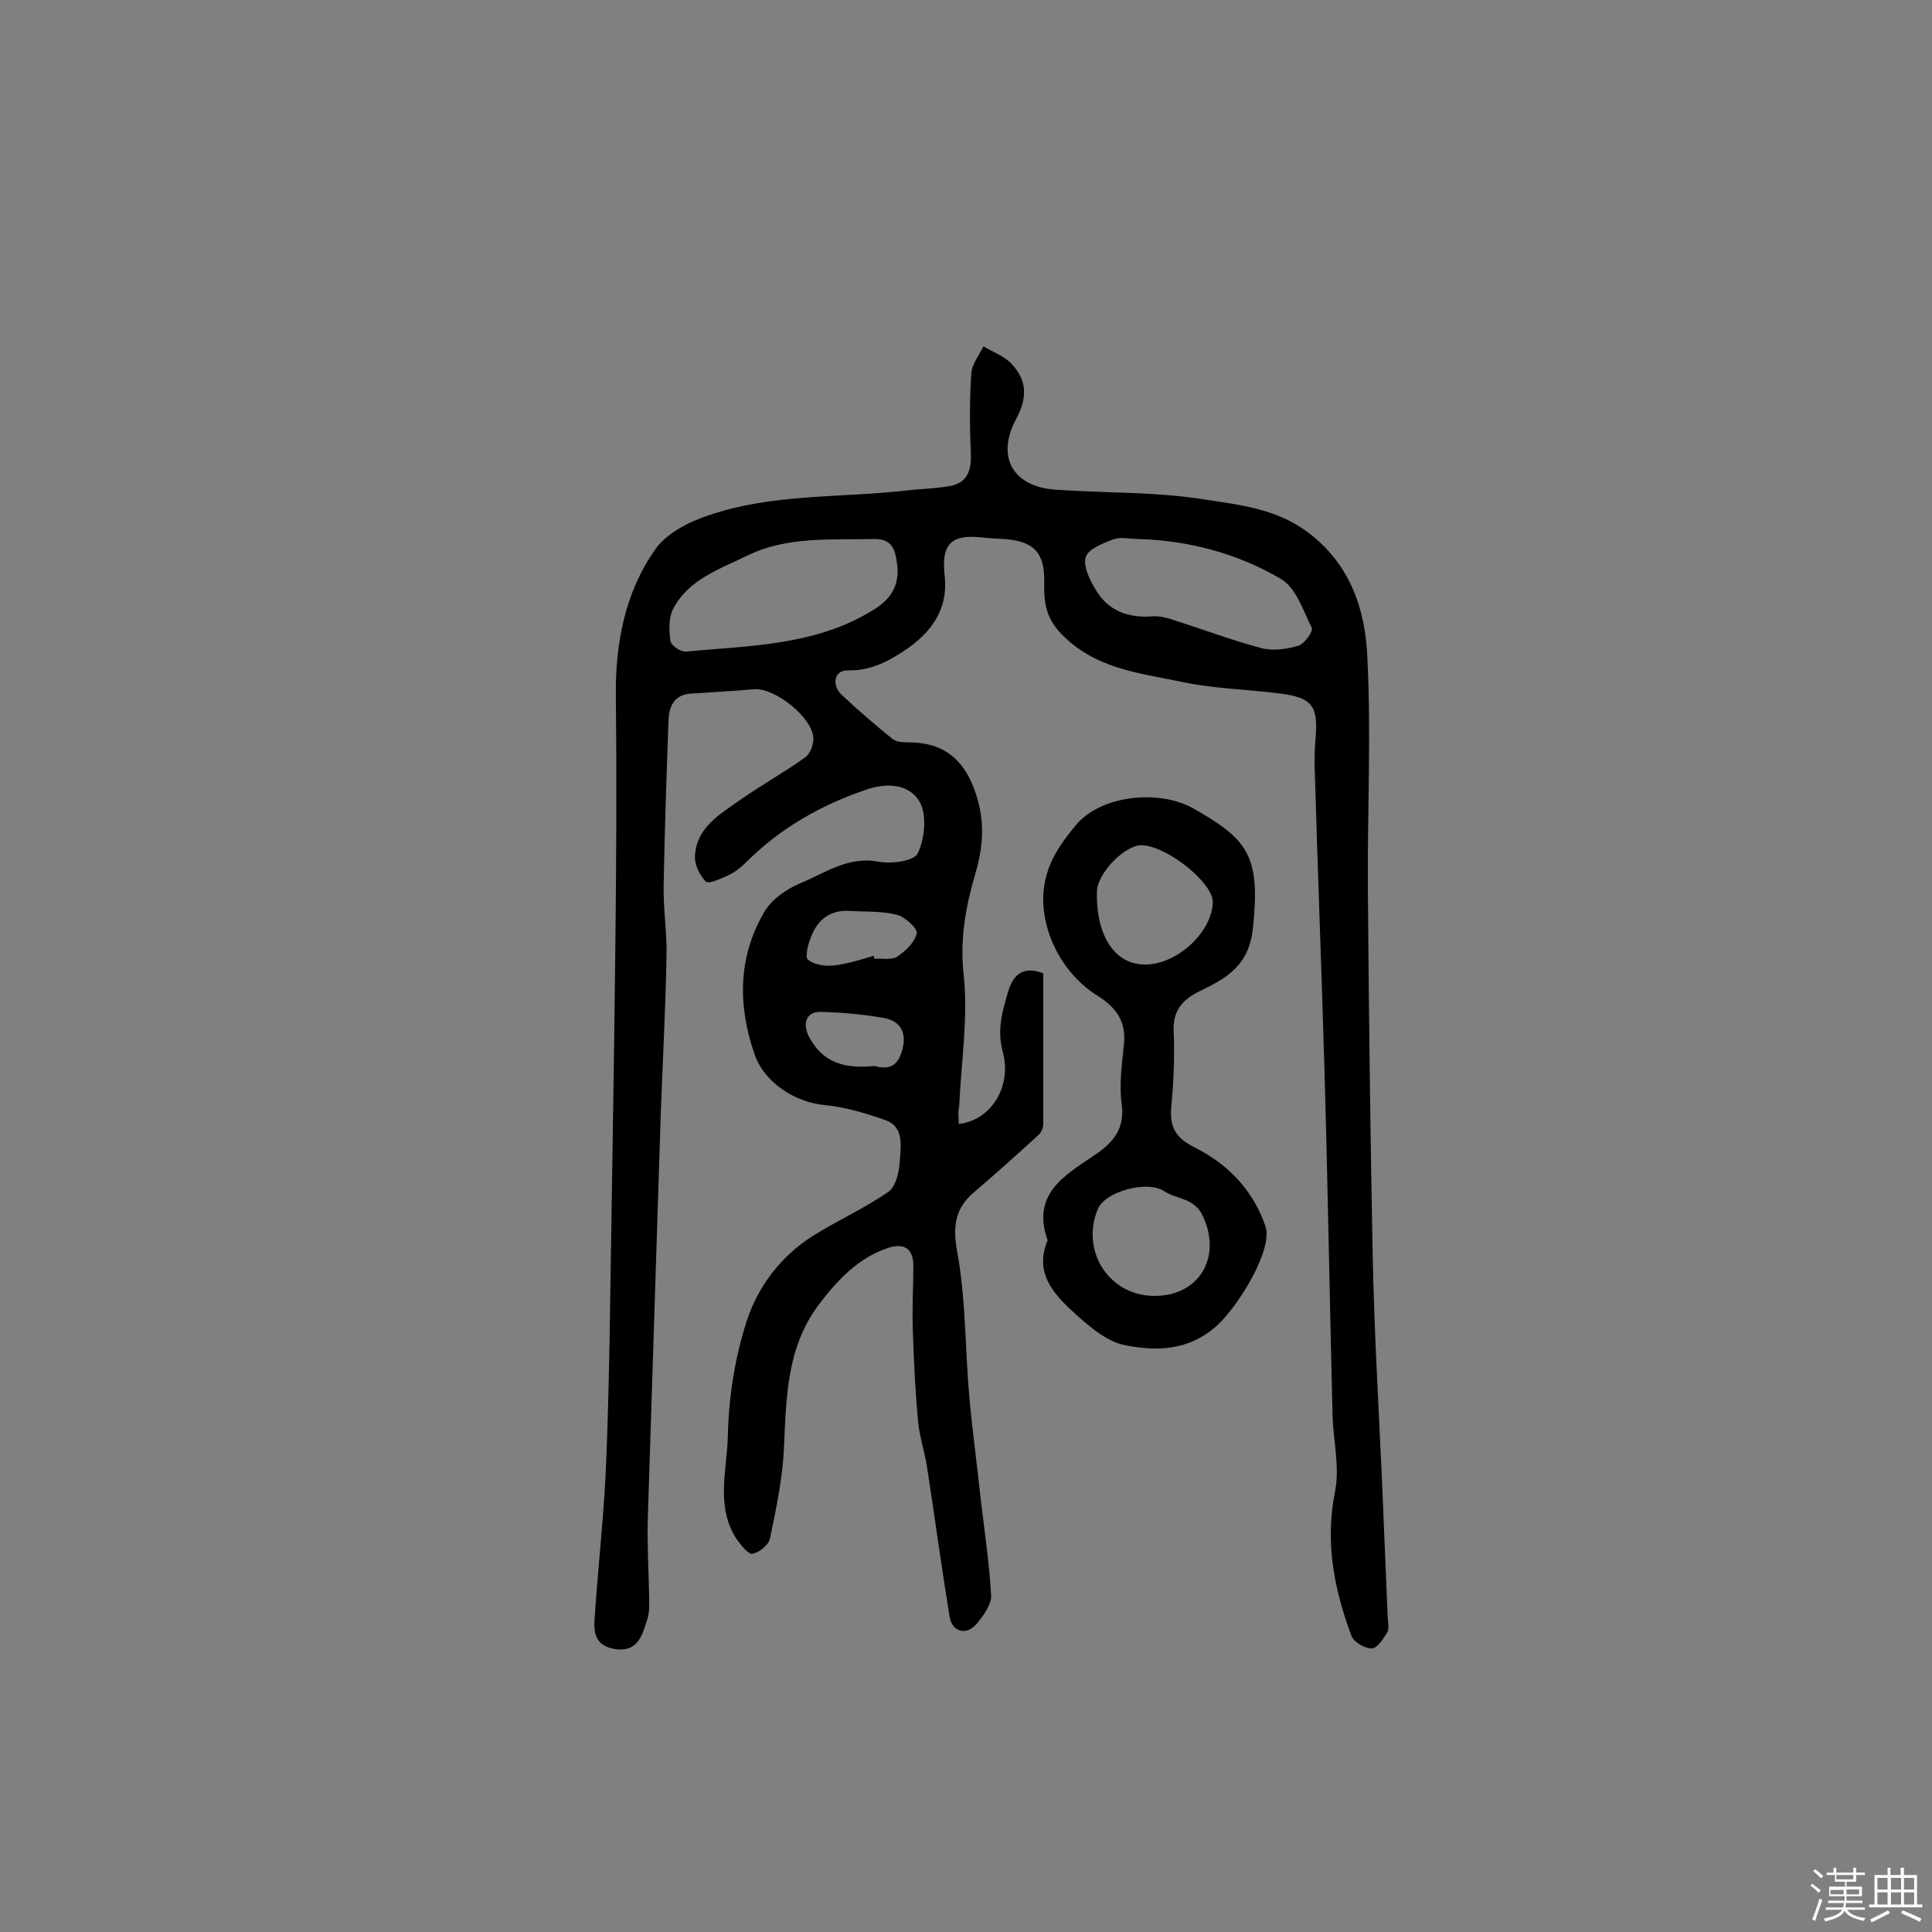 <svg enable-background="new 0 0 400 400" viewBox="0 0 400 400" xmlns="http://www.w3.org/2000/svg"><rect x="0" y="0" width="400" height="400" fill="#808080" stroke="none"/><path d="m374.8 390.4.4-.4c.7.5 1.3 1 1.8 1.4l-.5.5c-.5-.6-1.1-1.1-1.7-1.5zm1 7.3-.6-.3c.5-1.4 1.1-2.8 1.5-4.3.2.1.4.2.6.3-.5 1.3-1 2.8-1.5 4.3zm-.4-10.3.4-.4c.4.3 1 .8 1.7 1.4l-.5.5c-.4-.5-1-1-1.6-1.5zm2.5.3h1.7v-1h.6v1h3.5v-1h.6v1h1.8v.5h-1.8v1.4h-2v1h3.2v2h-3.2v.9h3.3v.5h-3.4c0 .3-.1.6-.1.9h4v.5h-3.7c.7.9 1.9 1.5 3.8 1.7-.1.2-.2.4-.3.6-2.1-.4-3.5-1.1-4-2.1-.4 1-1.8 1.7-4 2.2-.1-.2-.2-.4-.3-.6 2.1-.4 3.4-1 3.8-1.8h-3.4v-.5h3.6c.1-.3.1-.6.2-.9h-3.3v-.5h3.4c0-.3 0-.6 0-.9h-3.2v-2h3.3v-1h-2.1v-1.4h-1.7v-.5zm1.1 3.5v1h2.7c0-.3 0-.4 0-.4 0-.1 0-.2 0-.2 0-.1 0-.2 0-.3h-2.7zm1.2-3v.9h3.5v-.9zm4.7 3h-2.6v.6.4h2.6z" fill="#fbfafc"/><path d="m393.6 386.7h.6v1.5h2.7v6.1h1.1v.6h-11v-.6h1.1v-6.1h2.7v-1.5h.6v1.5h2.1v-1.5zm-2.7 8.8.4.6c-1.2.6-2.5 1.3-3.8 1.9-.1-.2-.2-.4-.3-.6 1.2-.6 2.5-1.2 3.7-1.9zm-2.2-6.7v2.4h2.1v-2.4zm0 3v2.5h2.1v-2.5zm2.8-3v2.4h2.1v-2.4zm0 3v2.5h2.1v-2.5zm6 6.1c-1.4-.7-2.7-1.3-3.9-1.8l.3-.6c1.5.6 2.7 1.2 3.9 1.7zm-1.2-9.1h-2.1v2.4h2.1zm-2.1 3v2.5h2.1v-2.5z" fill="#fbfafc"/><g fill="#010000"><path d="m198.5 232.7c6.6-.7 11.1-7.7 9.1-15-1.2-4.5-.1-8.2 1.1-12.3 1.1-3.8 3.2-5.4 7.3-3.9v31.3c0 .7-.4 1.6-.9 2.1-4.4 4-8.8 8-13.4 11.9-4 3.4-4.5 7.1-3.5 12.5 1.8 9.9 1.6 20 2.5 30.1.6 6.6 1.5 13.1 2.2 19.7.8 7.1 1.9 14.1 2.3 21.2.1 1.9-1.6 4.2-3 5.9-2.1 2.5-5.1 1.7-5.6-1.5-1.7-10.4-3.1-20.8-4.7-31.2-.5-3-1.5-6-1.8-9-.6-6.3-.9-12.6-1.1-18.9-.2-4.5.1-9 .1-13.5 0-3.4-1.7-4.8-5-3.8-6.3 2-10.6 6.6-14.5 11.7-6.8 9-6.8 19.4-7.3 30-.3 6.2-1.6 12.4-2.9 18.6-.3 1.3-2.2 2.8-3.6 3.1-.8.2-2.3-1.7-3.2-2.9-4.6-6.9-2-14.6-1.9-21.8.2-8 1.5-16.2 4-23.8 2.3-6.9 7-13.1 13.4-17.2 5.2-3.3 10.9-5.8 15.9-9.3 1.5-1.1 2.2-4.2 2.3-6.4.2-3.1.9-7-3-8.4-4-1.4-8.3-2.7-12.5-3.1-6-.5-12.6-4.6-14.6-10.6-3.5-10.1-3.4-20.2 2.1-29.5 1.5-2.5 4.5-4.6 7.3-5.8 5.2-2.1 9.9-5.7 16.3-4.5 2.6.5 7.3-.1 8.1-1.7 1.4-2.9 1.9-7.5.6-10.3-2.1-4.2-7-4.4-11.3-2.9-9.4 3.2-17.8 8-24.8 15-1.1 1.1-2.5 2.2-3.9 2.8-1.5.7-4 1.8-4.5 1.2-1.3-1.4-2.4-3.6-2.2-5.5.4-5.8 5.3-8.5 9.5-11.5 4.3-3 9-5.6 13.3-8.7 1-.7 1.7-2.5 1.7-3.8 0-4.3-7.9-10.7-12.4-10.3-4.3.4-8.6.6-12.9.9-3.6.2-4.6 2.7-4.7 5.7-.4 11.3-.8 22.7-1 34-.1 4.8.7 9.7.6 14.5-.2 11-.8 21.9-1.2 32.9-.9 28.1-1.8 56.3-2.7 84.4-.1 5.2.2 10.4.3 15.5 0 1.5.1 3-.3 4.4-1.1 3.3-1.8 7.2-6.9 6.4-4.6-.8-4.3-4.3-4-7.5.6-9 1.6-18 2.1-27 .5-9.7.7-19.3.9-29 .4-27.3.9-54.5 1.2-81.8.2-17.3.3-34.7.1-52-.1-11 1.9-21.5 8.2-30.4 2.3-3.3 7-5.7 11-7 13.1-4.5 26.9-3.6 40.5-5.1 3.2-.4 6.4-.4 9.6-1s4.3-2.9 4.2-6.2c-.2-5.7-.3-11.3.1-17 .1-2 1.6-3.8 2.5-5.7 2 1.2 4.3 2 5.8 3.6 3.2 3.4 3.4 6.9 1 11.4-4.3 8-.6 14.2 8.4 14.7 10.2.7 20.5.4 30.5 2 7.2 1.1 14.8 1.9 21.2 6.6 9 6.6 12.2 16.1 12.6 26.2.8 15.9 0 31.8.1 47.7.2 25.3.5 50.7 1 76 .3 15.3 1.2 30.7 1.9 46 .4 9.6.8 19.1 1.2 28.7 0 1.1.4 2.5-.1 3.4-.8 1.3-2.1 3.3-3.2 3.3-1.4 0-3.7-1.3-4.2-2.6-3.6-9.7-5.5-19.4-3.4-29.9 1-4.9-.3-10.3-.5-15.4-.6-24.2-1-48.3-1.7-72.5-.6-20.5-1.4-41.1-2-61.6-.1-2.3 0-4.6.2-6.8.5-6.3-.8-8.1-7.3-8.9-6.9-.9-14-1-20.8-2.5-8.7-1.8-17.7-2.7-24.6-9.9-3.2-3.3-3.6-6.6-3.5-10.6.1-6.2-2.1-8.5-8.2-9-1.5-.1-2.9-.1-4.4-.3-6.7-.8-8.8 1.3-8 8.1.7 6.7-2.7 11.6-8.5 15.4-3.8 2.5-7.2 4.1-11.7 4-2.6 0-3.3 2.9-1.2 5 3.4 3.2 7 6.3 10.6 9.2.9.7 2.4.7 3.6.7 6.7.1 10.8 3.2 13.2 9.4 2.3 6 2.2 11.5.3 17.9-1.9 6.5-3.2 13.3-2.4 20.7 1 8.9-.5 18.1-.9 27.2-.3 1.4-.1 2.6-.1 3.8zm-12.7-115.5c-.4-2.1-.3-5.7-4.8-5.6-8.9.2-18-.6-26.2 3.4-5.7 2.8-12.2 4.9-15.4 11-1 1.9-.9 4.5-.6 6.7.1.9 2.1 2.3 3.2 2.2 12.8-1.2 26-1.2 37.6-7.9 3-1.7 6.7-4.1 6.2-9.8zm49.9-5.6c-1.8 0-3.7-.5-5.3.1-2.1.8-5.1 2-5.6 3.6-.6 1.9.8 4.7 2 6.7 2.6 4.5 6.8 6 11.9 5.6 1.5-.1 3.2.4 4.7.9 5.9 1.9 11.8 4.1 17.8 5.7 2.4.6 5.2.2 7.6-.5 1.3-.4 3.1-3 2.8-3.7-1.8-3.6-3.3-8.4-6.5-10.2-8.9-5.2-18.9-7.9-29.4-8.2zm-54.8 86.3c0 .2.1.4.1.6 1.6-.1 3.6.3 4.7-.4 1.8-1.2 3.7-3 4.1-4.9.2-.9-2.4-3.4-4.1-3.8-3.1-.8-6.4-.6-9.6-.8-4.1-.3-6.8 1.7-8.2 5.4-.6 1.5-1.3 4.2-.6 4.7 1.2 1 3.5 1.4 5.2 1.2 2.9-.3 5.6-1.2 8.4-2zm.2 22.8c3.7 1.1 5.1-.8 5.8-3.7.8-3.3-.6-5.6-3.7-6.2-4.4-.8-9-1.2-13.4-1.3-3.1 0-3.8 2.8-2 5.7 3.1 5.4 8.1 6 13.3 5.5z"/><path d="m216.9 256.8c-3.4-9.6 3.5-13.4 9.5-17.5 4.1-2.7 6.6-5.6 5.8-11-.5-3.9.1-8.1.5-12.1.5-4.7-1.6-7.6-5.4-10-7-4.3-11.6-12.8-11.3-20.8.3-6.3 3.4-10.5 6.7-14.5 5-6.2 17.2-7.6 24.4-3.5 11.3 6.4 13.9 9.8 12.3 24.8-.8 7.8-5.6 10.4-11.2 13.1-3.6 1.8-5.4 4.1-5.2 8.3.2 5.2 0 10.4-.5 15.5-.4 4.4 1 6.6 5.1 8.6 6.7 3.4 11.9 8.8 14.4 16.2 1.6 4.6-5.3 16.2-10.1 20.6-5.8 5.2-12.5 5.3-19 4-3.7-.7-7.3-3.8-10.3-6.5-4.3-3.9-8.6-8.4-5.7-15.2zm34.2-70c.1-3.9-9.1-11.4-14.5-11.8-3.5-.3-9.4 5.7-9.5 9.6-.2 9 3.6 15 9.8 15.1 6.7.1 14-6.6 14.2-12.9zm-12.4 81.5c9.5.2 14.3-7.9 10.4-16.4-1.8-4-5.4-3.5-8.1-5.3-3.5-2.3-12.2.1-13.7 3.7-3.6 8.6 2.2 17.8 11.4 18z"/></g></svg>